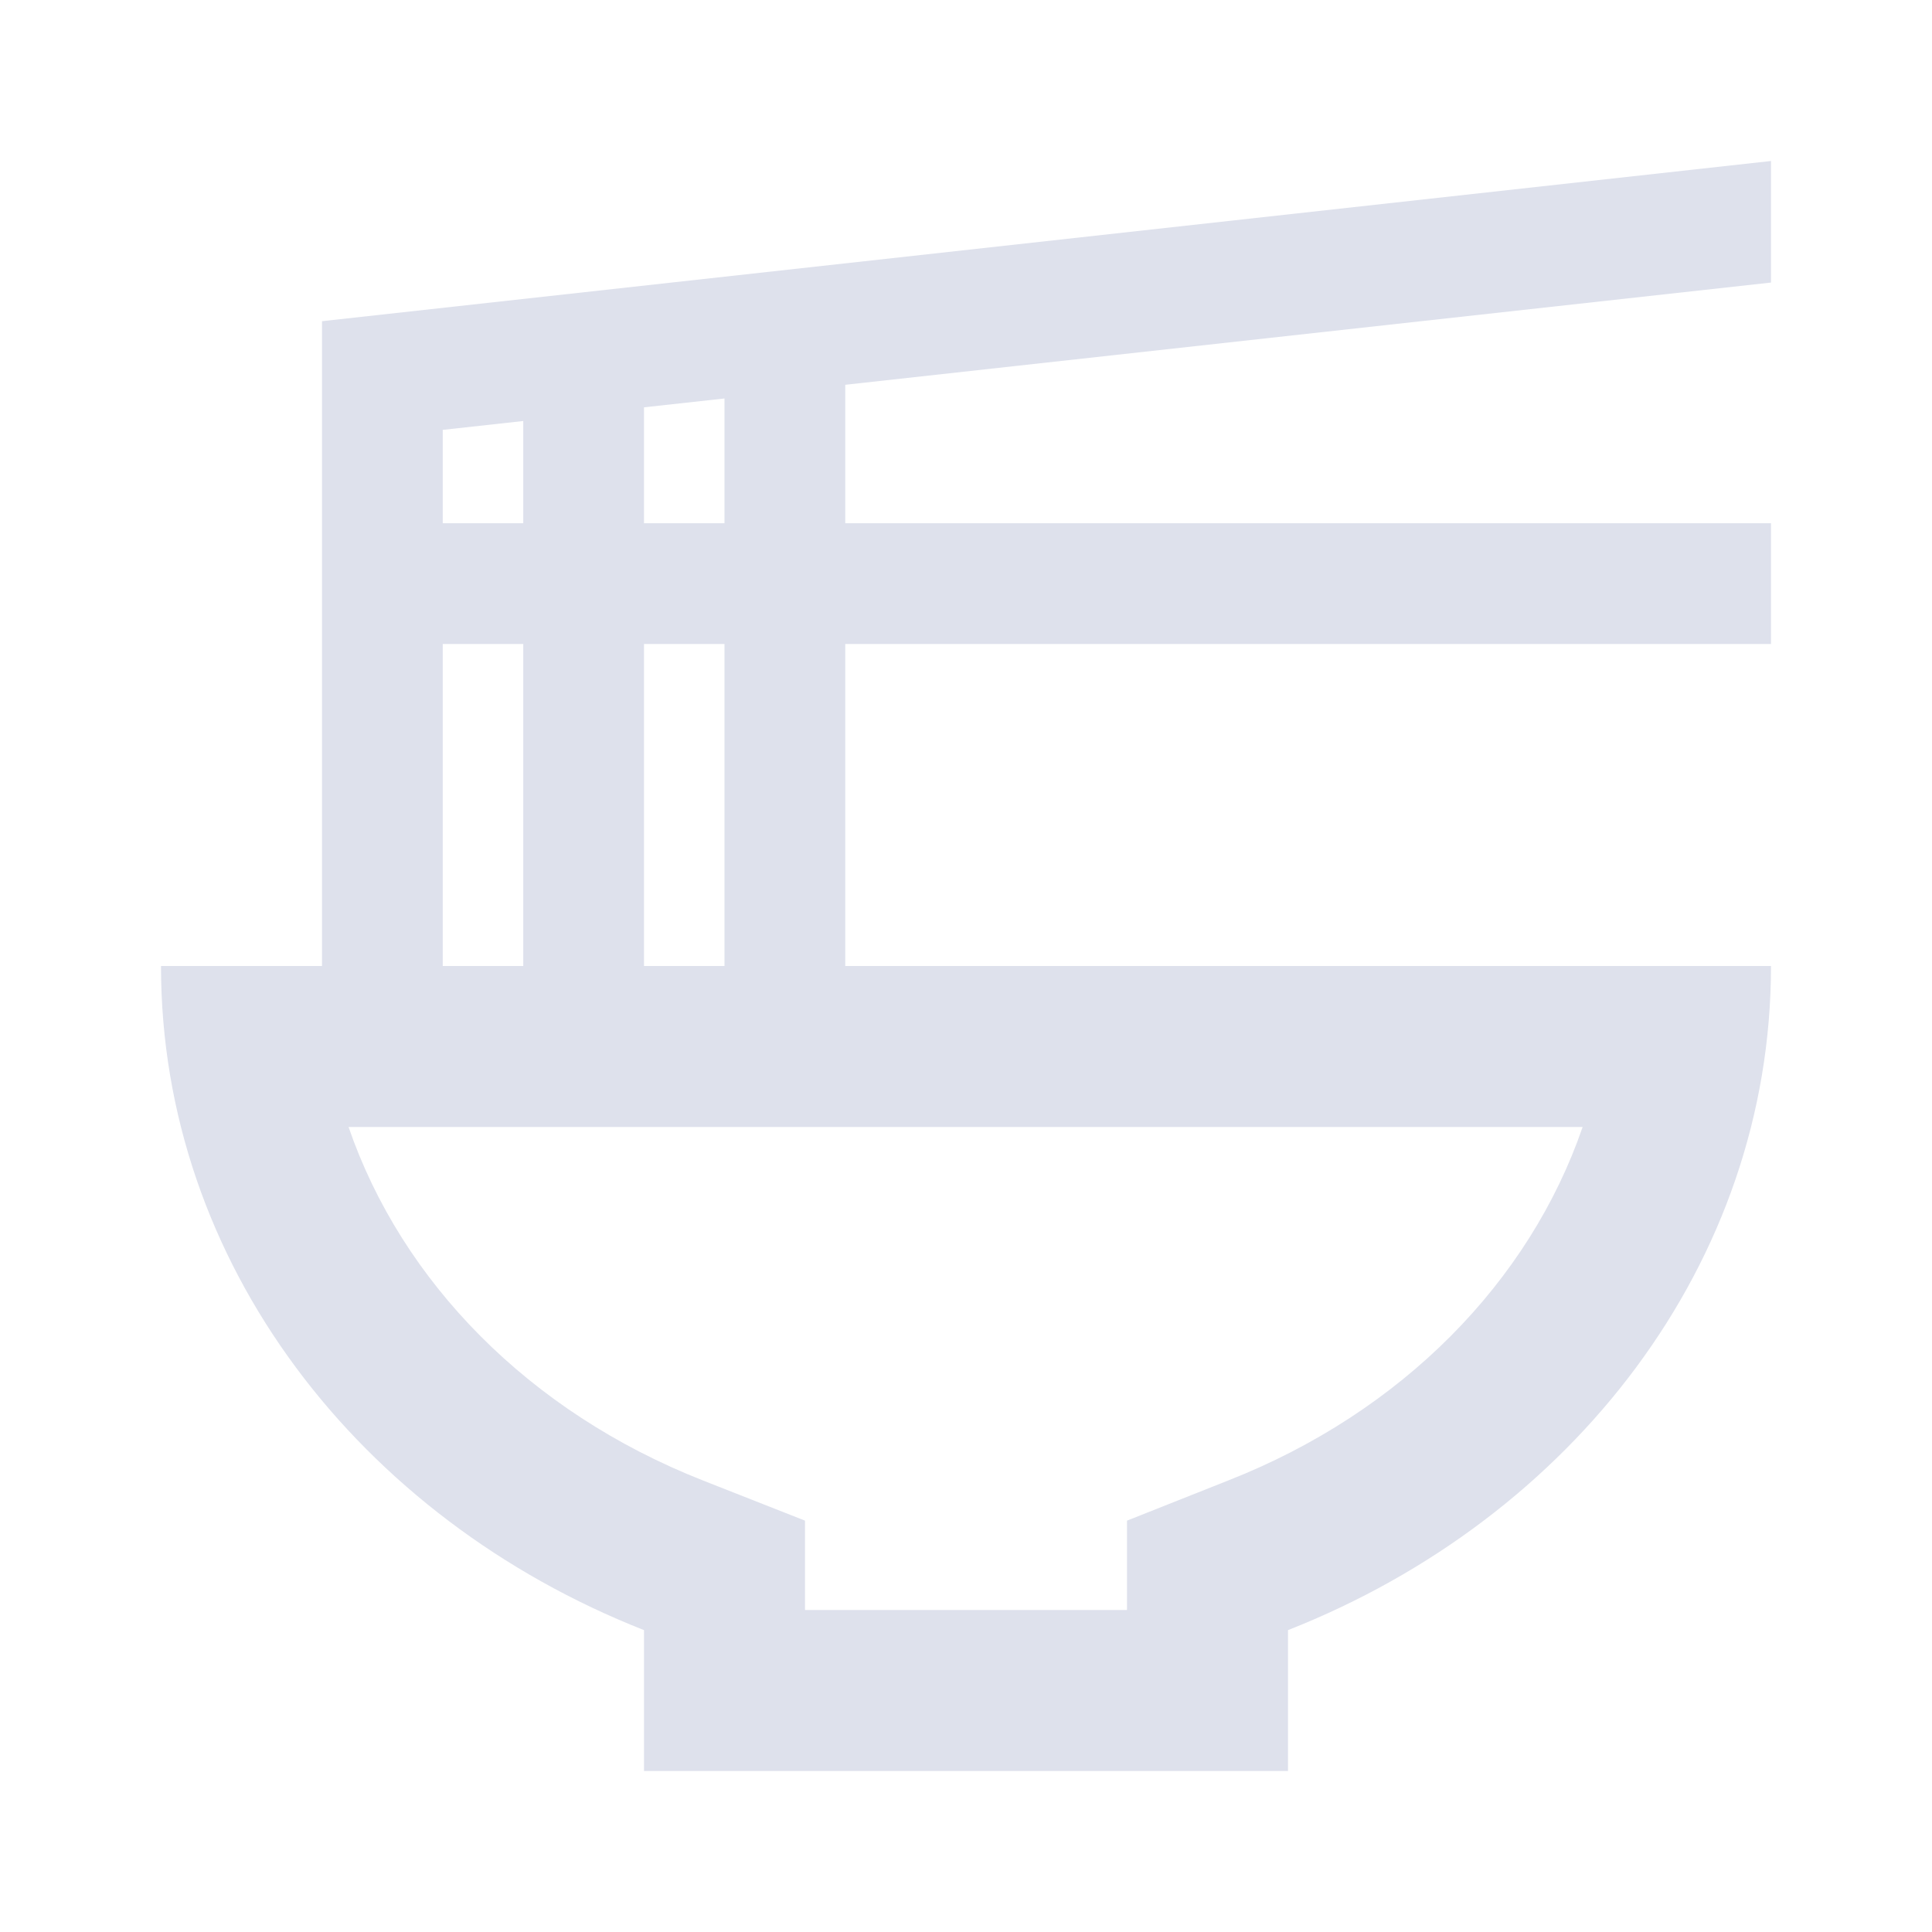 <svg xmlns="http://www.w3.org/2000/svg" enable-background="new 0 0 24 24" height="48px" viewBox="0 0 24 24" width="48px" fill="#dee1ec"><g><rect fill="none" height="24" width="24"/></g><g><path d="M19.66,14c-0.66,1.92-2.24,3.54-4.4,4.39L14,18.89V20h-4v-1.11l-1.27-0.5c-2.16-0.85-3.74-2.47-4.4-4.39H19.66 M22,2 L4,3.99V12H2c0,3.69,2.47,6.86,6,8.25V22h8v-1.75c3.53-1.39,6-4.56,6-8.25H10.5V8H22V6.5H10.5V4.78L22,3.51V2L22,2z M8,6.5V5.06 l1-0.11V6.5H8L8,6.5z M5.5,6.5V5.34l1-0.11V6.5H5.5L5.5,6.5z M8,12V8h1v4H8L8,12z M5.5,12V8h1v4H5.5L5.5,12z"/></g></svg>